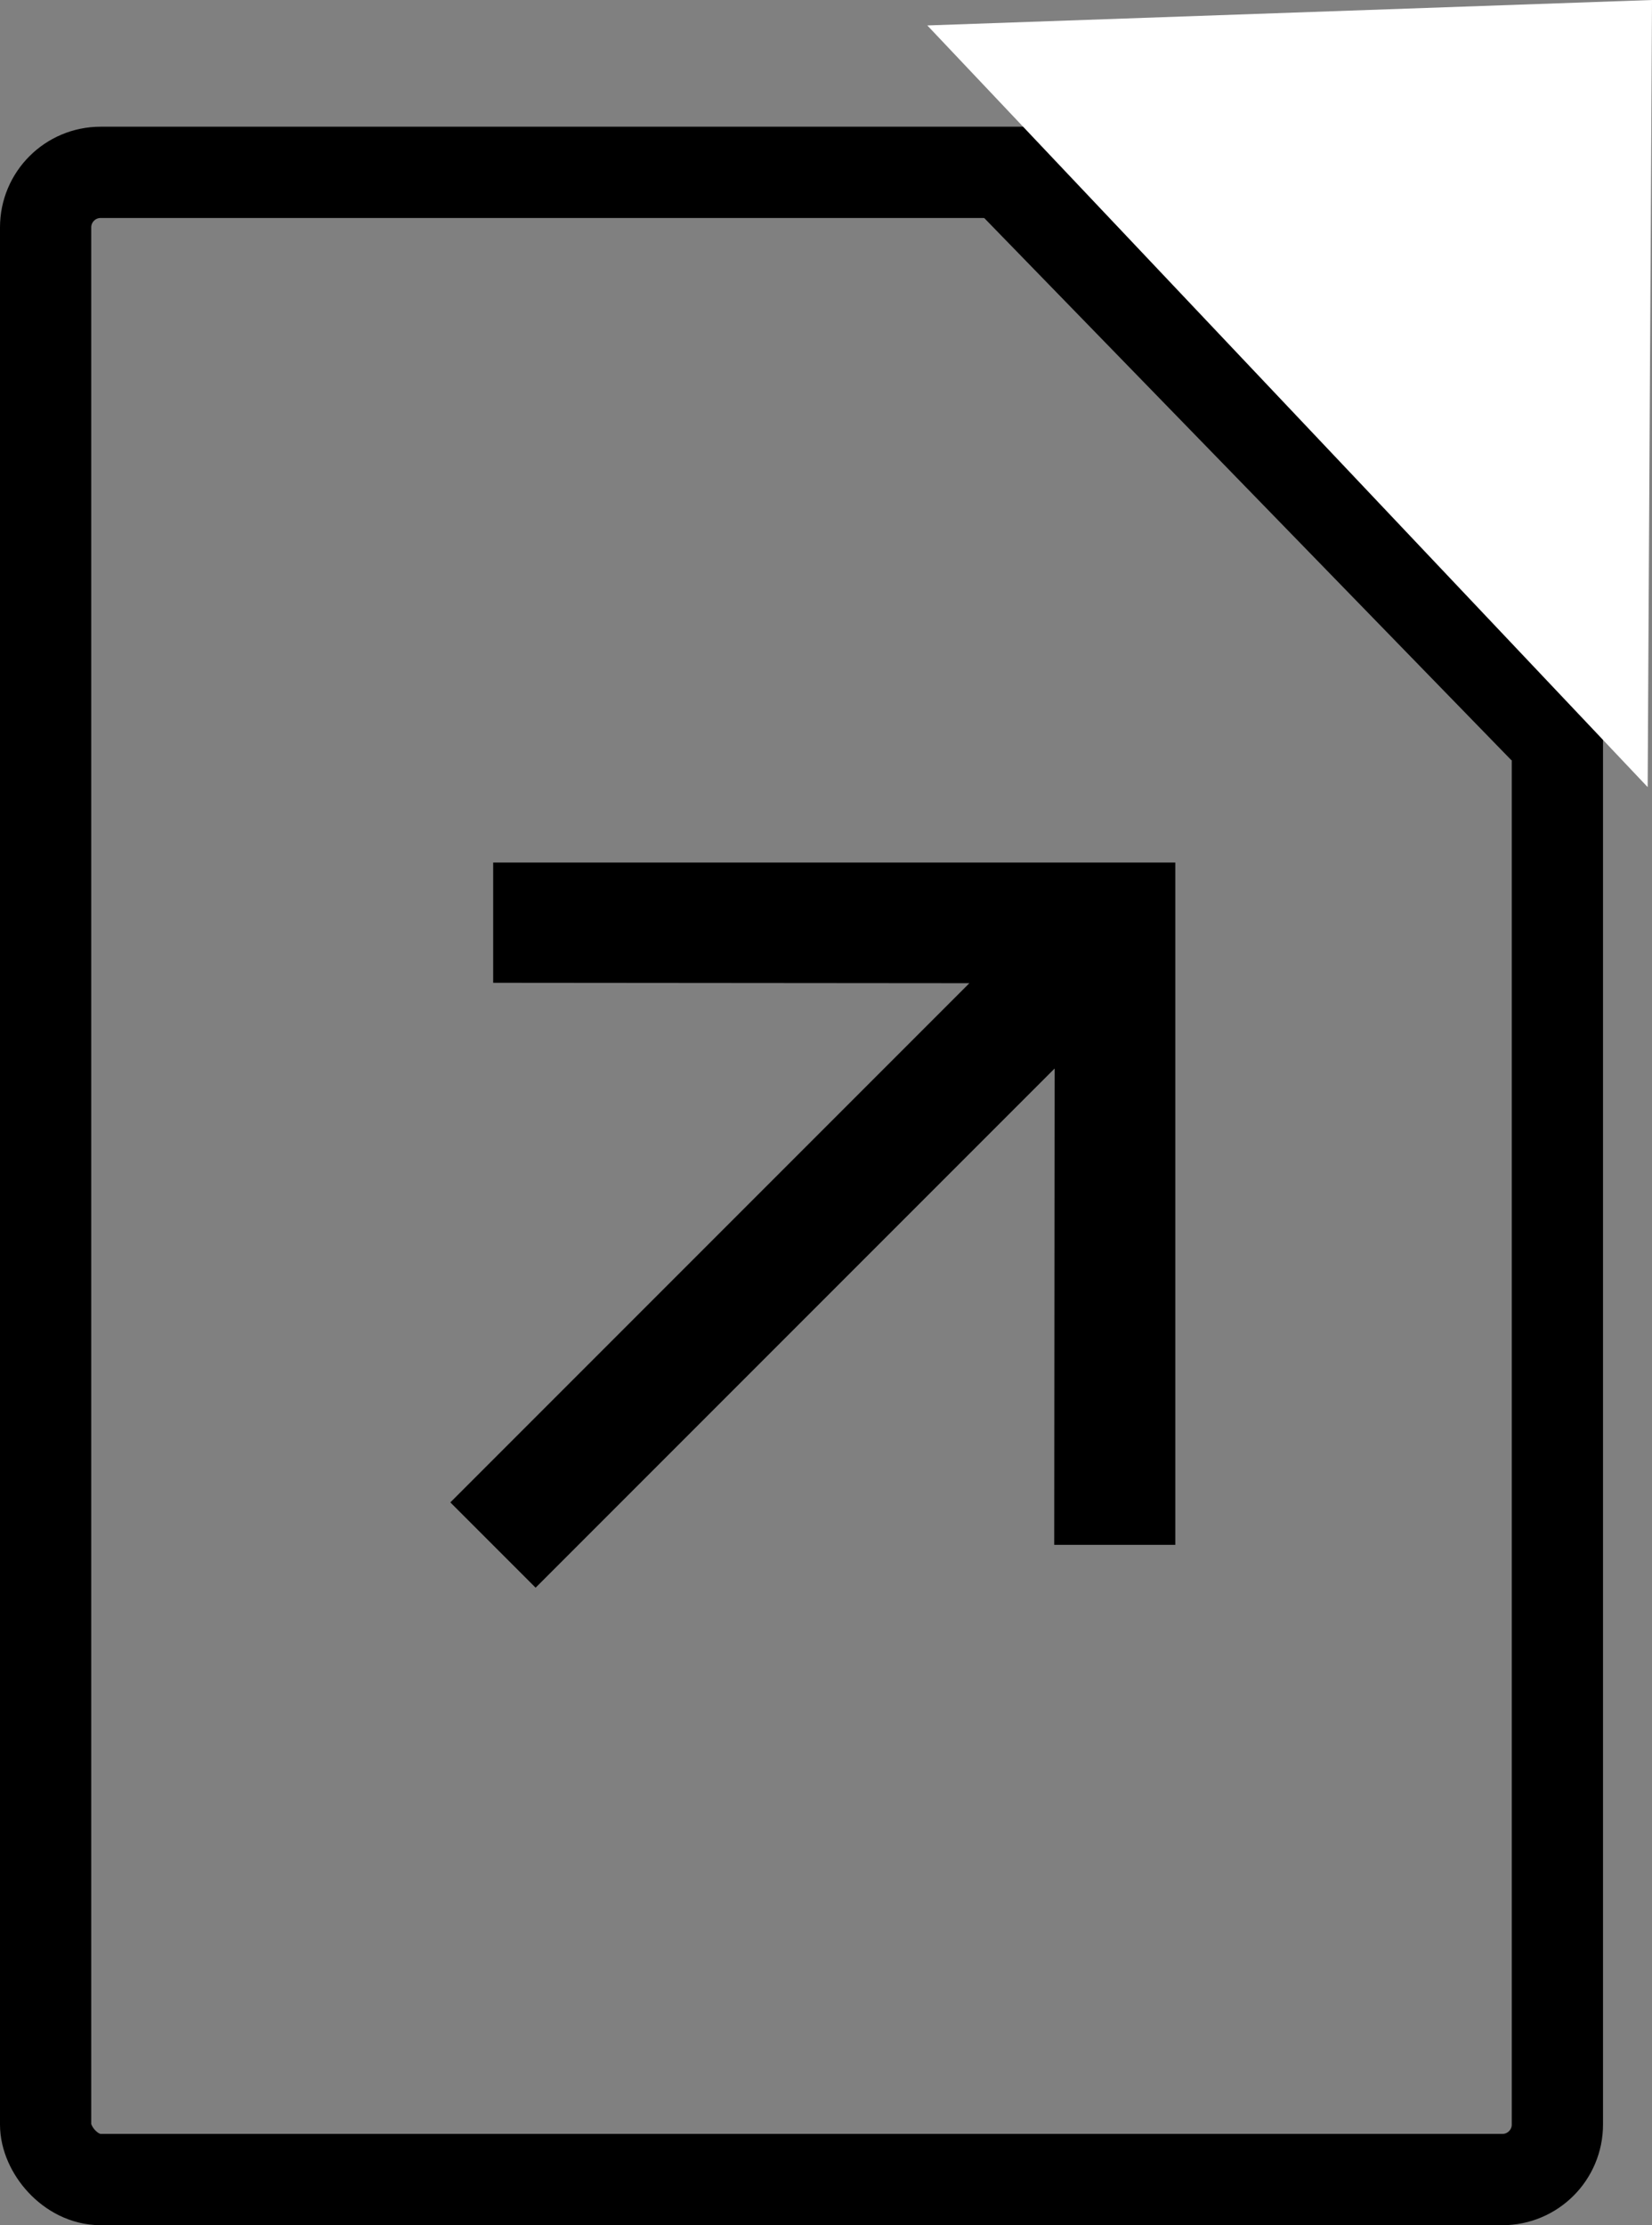 <svg id="Layer_1" data-name="Layer 1" xmlns="http://www.w3.org/2000/svg" viewBox="0 0 289.65 390.02"><rect x="0" y="0" width="289.65" height="390.02" fill="#808080" stroke="none"/><defs><style>.cls-1,.cls-4{fill:none;}.cls-1,.cls-2{stroke:#000;stroke-miterlimit:10;stroke-width:16px;}.cls-2,.cls-3{fill:#fff;}</style></defs><title>project_default</title><rect class="cls-1" x="8" y="30.21" width="265.06" height="351.81" rx="9.64" ry="9.64"/><line class="cls-2" x1="270.75" y1="127.69" x2="175.29" y2="29.54"/><polygon class="cls-3" points="288.89 137.96 162.59 4.46 289.65 0 288.89 137.96"/><path class="cls-4" d="M175.43,162.43H350.57V337.57H175.43V162.43Z" transform="translate(-118.41 -35.29)"/><path d="M204.88,186.47v21.08l83.49,0.07-91,91,14.95,14.95,91-91-0.07,83.49h21.23V186.47H204.88Z" transform="translate(-118.41 -35.29)"/></svg>